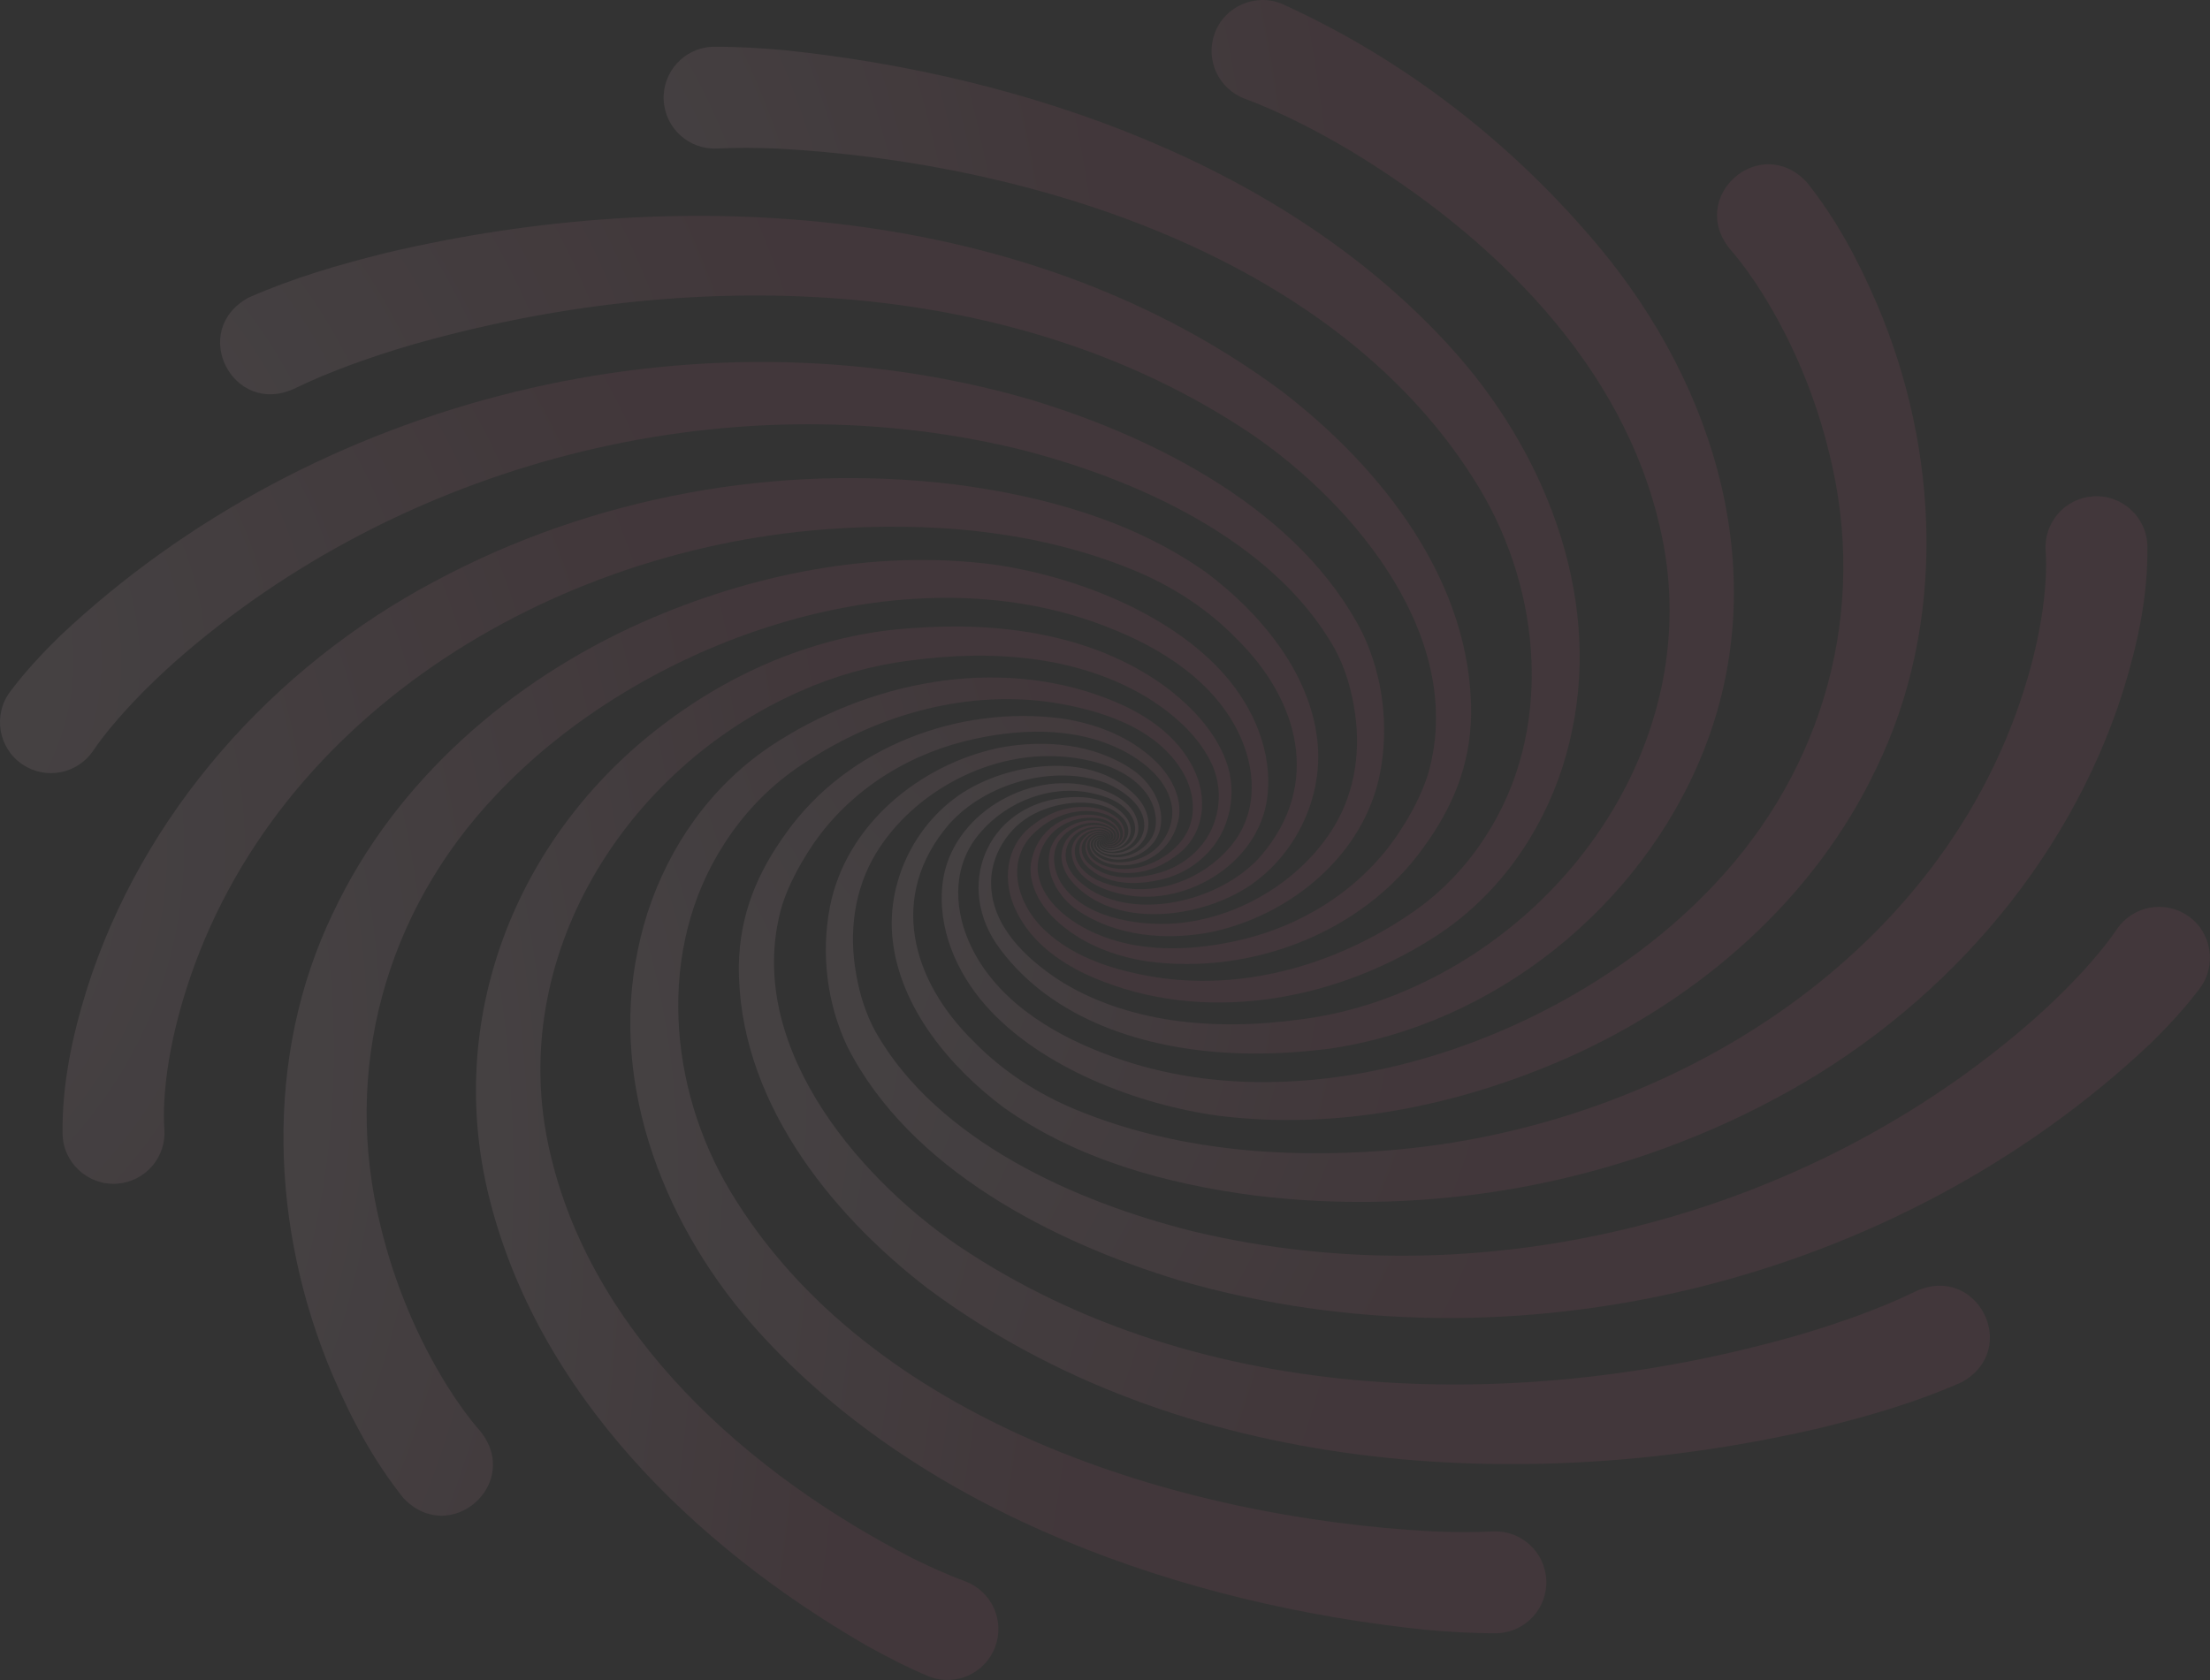 <svg width="1991" height="1514" viewBox="0 0 1991 1514" fill="none" xmlns="http://www.w3.org/2000/svg">
<rect x="0" y="0" width="1991" height="1514" fill="#333333" stroke="none"/>
<g opacity="0.1">
<path d="M995.492 756.974C995.385 757.081 995.262 757.189 995.17 757.296C995.079 757.387 994.987 757.494 994.91 757.601C994.344 758.351 994.008 759.284 994.39 760.14C994.849 761.242 996.012 761.869 997.129 762.221C1001.66 763.475 1007.07 761.624 1009.66 757.663C1013.88 751.529 1010.87 743.499 1005.47 739.14C994.207 730.453 978.236 729.428 964.743 732.365C953.193 734.98 942.607 740.945 933.749 748.715C904.086 774.38 916.141 815.325 941.995 838.987C969.761 864.667 1008.39 875.68 1045.09 881.201C1125.34 892.489 1207.08 867.573 1272.95 821.887C1299.4 803.64 1321.87 779.749 1339.04 752.661C1399.57 658.566 1389.14 533.681 1332.81 440.045C1208.1 232.659 930.537 146.364 700.577 133.913C682.067 133.149 663.587 132.98 645.994 133.837C620.676 135.061 599.152 115.529 597.928 90.2C596.704 64.887 616.24 43.367 641.573 42.143C663.786 41.944 685.371 43.336 706.59 45.217C923.576 67.732 1157.96 148.337 1307.37 313.585C1390.44 405.05 1442.42 533.574 1416.42 657.663C1404.12 718.874 1372.94 776.629 1326.36 818.476C1314.76 828.877 1302.31 838.298 1289.08 846.497C1199.87 902.691 1083.32 923.278 984.538 880.758C956.589 868.781 929.772 849.907 916.003 821.948C902.541 795.671 905.28 762.679 929.848 743.989C939.731 736.127 951.403 730.284 963.901 728.097C978.633 725.696 995.247 727.547 1006.95 737.504C1012.66 742.551 1015.56 751.805 1010.58 758.29C1007.58 762.404 1001.81 764.132 997.021 762.572C994.558 761.746 993.151 759.498 994.864 757.556C994.941 757.464 995.033 757.372 995.14 757.28C995.262 757.173 995.385 757.051 995.538 756.944L995.492 756.974Z" fill="url(#paint0_radial_237_95)"/>
<path d="M995.492 756.974C995.155 758.182 995.645 759.559 996.746 760.186C1000.04 761.991 1004.36 760.293 1006.64 757.647C1010.01 753.746 1007.78 748.072 1004.59 744.768C997.695 737.625 986.971 736.111 977.455 737.151C967.741 738.161 958.287 741.878 950.944 748.011C940.19 757.081 933.703 771.718 934.988 785.774C938.124 809.956 959.297 827.163 979.842 837.808C1023.7 859.971 1075.94 857.478 1122.54 845.823C1179.02 831.415 1229.46 797.75 1261.14 749.081C1271.39 733.343 1280.4 716.472 1286.24 698.577C1322.01 577.073 1222.25 455.859 1127.33 391.1C908.813 244.083 616.668 240.26 370.187 310.969C334.375 321.584 297.507 334.401 264.57 350.507C209.39 375.285 170.075 297.739 223.908 268.204C264.616 250.278 305.523 238.455 347.898 227.871C616.255 164.472 928.135 183.744 1155.2 352.847C1245.37 422.149 1326.45 525.33 1325.36 644.172C1324.46 689.737 1308.98 727.301 1282.33 763.857C1227.13 841.097 1126.82 878.845 1033.9 866.395C1003.16 861.776 972.575 849.876 949.98 827.958C935.034 813.627 923.392 791.25 930.613 770.326C938.446 743.774 966.12 729.045 992.57 735.759C999.775 737.993 1007.53 742.81 1009.17 750.749C1009.66 753.318 1009.09 756.255 1007.19 758.151C1004.58 760.874 1000.02 762.388 996.624 760.339C995.522 759.62 995.079 758.182 995.476 756.958L995.492 756.974Z" fill="url(#paint1_radial_237_95)"/>
<path d="M995.491 756.974C995.568 757.157 995.66 757.326 995.767 757.479C995.828 757.586 995.905 757.677 995.981 757.769C997.343 759.452 999.989 759.712 1001.9 758.763C1007.09 756.209 1006.49 750.351 1002.27 747.047C988.424 736.234 967.175 742.153 956.512 754.756C946.538 765.937 948.481 782.211 955.273 794.508C974.396 826.857 1024.68 834.765 1059.3 832.088C1116.04 827.53 1172.37 793.468 1201.86 744.891C1221.52 712.404 1226.43 673.478 1219.7 636.403C1216.59 617.987 1211.02 600.184 1201.97 583.726C1146.04 485.7 1021.51 430.546 915.85 404.238C652.236 341.054 360.305 417.499 157.866 596.161C136.908 614.882 117.189 634.521 99.505 655.919C93.799 662.832 88.49 669.822 83.916 676.567C69.704 697.552 41.158 703.043 20.154 688.834C-1.6 674.212 -6.571 643.928 9.308 623.096C23.122 604.711 38.099 588.774 54.131 573.066C282.162 358.078 626.627 272.838 927.813 359.913C1041.92 394.266 1171.54 460.173 1227.61 570.771C1245.97 609.483 1251.43 654.298 1243.35 696.512C1229.06 770.617 1162.41 824.991 1090.83 840.057C1050.55 847.765 1005.71 843.942 971.03 820.555C953.912 809.054 940.679 787.319 946.003 766.151C952.122 743.422 984.416 730.544 1003.03 746.191C1007.27 749.846 1008.05 756.53 1002.05 759.1C1000.02 759.972 997.312 759.605 995.981 757.83C995.905 757.723 995.828 757.616 995.752 757.494C995.66 757.326 995.568 757.142 995.491 756.959V756.974Z" fill="url(#paint2_radial_237_95)"/>
<path d="M995.492 756.974C995.691 757.127 995.905 757.249 996.134 757.356C999.117 758.825 1003.49 757.081 1003.09 753.181C1002.7 749.51 999.255 747.353 995.966 746.298C979.888 741.266 960.842 752.064 960.077 769.378C959.419 783.786 971.367 794.737 982.58 802.018C1028.43 830.283 1102.72 810.063 1136.36 770.785C1191.15 706.362 1170.01 630.407 1113.62 575.253C1087.62 548.517 1056.06 528.205 1021.53 513.904C934.101 477.777 836.943 469.839 743.228 477.058C485.09 496.682 229.048 656.929 160.59 916.333C153.904 941.953 149.284 967.74 147.938 993.772C147.541 1002.09 147.556 1010.25 148.076 1017.63C149.881 1042.92 130.835 1064.88 105.548 1066.68C79.296 1068.64 56.579 1047.7 56.365 1021.4C55.814 977.07 65.085 933.953 77.965 892.274C127.99 733.312 246.121 600.949 392.308 523.525C534.778 447.218 700.853 417.071 860.778 436.603C940.312 447.08 1021.02 469.074 1087.19 516.244C1134.98 552.249 1179.77 605.216 1186.76 666.733C1193.4 723.692 1161.31 782.624 1109.71 807.417C1067.21 828.31 1003.23 833.648 967.864 796.909C960.842 789.598 955.289 779.565 956.451 769.072C957.981 752.951 973.432 742.061 989.051 743.606C994.849 744.202 1002.94 746.252 1003.68 753.119C1003.77 757.203 999.454 759.146 996.18 757.372C995.951 757.249 995.721 757.096 995.492 756.928V756.974Z" fill="url(#paint3_radial_237_95)"/>
<path d="M995.491 756.974C995.736 757.004 995.966 757.02 996.211 757.02C996.394 757.02 996.578 757.02 996.746 757.02C996.884 757.02 997.037 757.02 997.174 756.989C997.786 756.928 998.383 756.79 998.934 756.53C999.989 756.056 1000.78 755.031 1000.82 753.899C1000.86 752.768 1000.3 751.697 999.545 750.856C997.159 748.301 993.533 747.43 990.107 747.506C971.52 748.485 961.79 765.141 973.065 780.696C981.31 791.847 995.216 796.68 1008.45 799.387C1044.26 806.928 1083.16 791.801 1106.86 764.683C1132.06 736.692 1132.59 698.868 1118.14 665.479C1096.17 615.081 1046.36 583.696 996.532 564.653C813.813 493.118 576.74 578.281 447.059 716.258C347.209 821.427 307.68 964.467 342.987 1105.41C355.256 1156.11 375.664 1205.32 403.215 1249.48C412.302 1263.91 422.246 1277.82 432.526 1289.55C470.786 1336.7 405.602 1394.35 363.456 1350.04C336.057 1315.66 316.537 1278.66 299.648 1239.14C243.78 1107.8 237.294 952.292 300.245 822.238C356.098 703.839 459.986 613.643 578.316 560.891C676.621 517.422 786.2 495.106 893.5 508.49C966.226 518.477 1053.65 551.79 1103.02 607.892C1129.44 637.794 1146.8 678.097 1141.71 718.644C1134.08 779.488 1064.85 820.112 1007.19 804.985C989.066 800.55 966.67 789.705 965.431 768.537C964.651 758.136 973.325 749.449 982.901 747.2C987.567 746.068 992.799 745.747 997.144 748.133C1001.95 750.55 1002.91 756.591 997.404 756.974C997.251 756.974 997.113 756.989 996.945 756.989C996.761 756.989 996.578 756.989 996.394 756.989C996.103 756.989 995.797 756.943 995.476 756.913L995.491 756.974Z" fill="url(#paint4_radial_237_95)"/>
<path d="M995.492 756.974C995.737 756.898 995.981 756.821 996.211 756.729C996.364 756.668 996.517 756.607 996.654 756.531C996.838 756.439 997.022 756.347 997.205 756.24C997.679 755.949 998.077 755.582 998.368 755.108C998.98 754.083 998.567 752.814 997.786 752.003C992.386 747.201 983.666 749.816 979.062 754.542C971.795 761.654 973.723 771.749 980.821 778.219C998.2 794.401 1025 792.398 1046.22 785.989C1059.18 781.997 1071.17 774.472 1080.14 764.362C1098.43 744.356 1103.02 714.698 1092.44 690.135C1081.45 665.265 1060.51 646.36 1038.1 631.463C973.509 590.227 892.751 585.134 818.494 595.443C784.609 599.786 751.459 609.269 720.266 623.203C562.911 692.735 456.009 863.443 494.835 1035.59C531.887 1202.78 674.678 1328.49 821.799 1404.06C837.693 1411.97 853.848 1419.19 869.574 1425.05C893.332 1433.89 905.433 1460.32 896.59 1484.07C887.748 1507.83 861.313 1519.92 837.556 1511.08C817.332 1502.63 798.362 1492.79 780.05 1482.56C625.373 1393.01 483.591 1255.44 440.145 1076.87C400.171 912.495 468.446 747.338 603.206 648.639C666.907 601.576 743.182 570.726 822.548 565.984C900.094 560.187 983.177 571.123 1047.83 617.269C1071.63 634.782 1093.83 657.265 1104.47 685.485C1115.32 714.178 1108.25 748.914 1086.39 770.266C1075.87 780.972 1062.44 788.497 1047.98 792.199C1025.02 797.904 996.394 798.439 978.74 780.207C971.229 772.667 969.592 760.981 978.067 753.487C983.253 748.699 992.524 746.359 998.047 751.758C999.622 753.701 998.812 755.49 997.083 756.423C996.869 756.546 996.639 756.638 996.394 756.729C996.104 756.836 995.798 756.928 995.476 756.989L995.492 756.974Z" fill="url(#paint5_radial_237_95)"/>
<path d="M995.492 756.974C995.69 756.805 995.874 756.622 996.042 756.408C996.088 756.346 996.134 756.285 996.18 756.224C996.7 755.505 996.975 754.618 996.608 753.807C996.134 752.706 994.971 752.079 993.855 751.727C989.311 750.458 983.911 752.324 981.326 756.285C977.103 762.419 980.132 770.464 985.533 774.823C996.807 783.511 1012.78 784.535 1026.27 781.599C1043.89 777.347 1061.69 765.493 1069.85 749.035C1078.04 732.364 1075.01 712.434 1066.06 696.634C1042.32 655.246 990.459 639.461 945.896 632.732C865.642 621.444 783.89 646.359 718.032 692.046C691.582 710.293 669.109 734.184 651.945 761.271C591.426 855.367 601.859 980.267 658.171 1073.89C782.88 1281.26 1060.45 1367.57 1290.41 1380.02C1308.92 1380.78 1327.4 1380.95 1344.99 1380.1C1370.31 1378.87 1391.83 1398.4 1393.06 1423.73C1394.28 1449.06 1374.74 1470.57 1349.41 1471.79C1327.2 1471.99 1305.61 1470.6 1284.39 1468.72C1067.41 1446.2 833.027 1365.6 683.612 1200.35C600.544 1108.88 548.561 980.374 574.568 856.285C586.867 795.074 618.045 737.319 664.612 695.472C676.208 685.071 688.66 675.65 701.878 667.451C791.08 611.257 907.62 590.67 1006.41 633.19C1034.36 645.166 1061.18 664.041 1074.95 691.985C1088.41 718.246 1085.69 751.238 1061.14 769.928C1051.25 777.79 1039.58 783.633 1027.1 785.82C1012.37 788.221 995.767 786.371 984.049 776.429C978.343 771.397 975.421 762.143 980.408 755.658C983.391 751.544 989.158 749.8 993.946 751.391C995.95 752.079 997.266 753.685 996.746 755.306C996.624 755.689 996.394 756.071 996.042 756.454C996.027 756.469 996.012 756.499 995.981 756.515C995.828 756.683 995.645 756.836 995.446 756.989L995.492 756.974Z" fill="url(#paint6_radial_237_95)"/>
<path d="M995.492 756.974C995.828 755.765 995.339 754.389 994.237 753.762C990.948 751.957 986.619 753.655 984.34 756.301C980.974 760.201 983.207 765.875 986.389 769.179C993.289 776.322 1004.01 777.836 1013.53 776.796C1023.24 775.787 1032.7 772.07 1040.04 765.937C1050.79 756.867 1057.28 742.229 1056 728.173C1052.86 703.991 1031.69 686.784 1011.14 676.139C967.282 653.976 915.04 656.47 868.442 668.124C811.962 682.532 761.525 716.197 729.843 764.866C719.593 780.605 710.582 797.475 704.739 815.37C668.972 936.875 768.73 1058.09 863.654 1122.85C1082.17 1269.86 1374.32 1273.69 1620.8 1202.98C1656.61 1192.36 1693.48 1179.55 1726.41 1163.44C1781.59 1138.66 1820.91 1216.21 1767.08 1245.74C1726.37 1263.67 1685.46 1275.49 1643.09 1286.08C1374.73 1349.47 1062.85 1330.2 835.781 1161.1C745.615 1091.8 664.535 988.618 665.622 869.775C666.524 824.211 682.006 786.646 708.655 750.091C763.85 672.851 864.159 635.102 957.079 647.553C987.827 652.172 1018.41 664.071 1041 685.989C1055.95 700.321 1067.59 722.697 1060.37 743.621C1052.54 770.173 1024.86 784.902 998.414 778.188C991.208 775.955 983.452 771.137 981.815 763.199C981.326 760.629 981.892 757.693 983.789 755.796C986.405 753.073 990.964 751.559 994.36 753.609C995.461 754.328 995.905 755.765 995.507 756.989L995.492 756.974Z" fill="url(#paint7_radial_237_95)"/>
<path d="M995.492 756.974C995.415 756.79 995.323 756.637 995.216 756.469C995.14 756.347 995.048 756.224 994.956 756.117C993.595 754.481 990.979 754.236 989.082 755.184C983.896 757.738 984.492 763.596 988.715 766.9C1002.56 777.714 1023.81 771.795 1034.47 759.191C1044.45 748.011 1042.5 731.737 1035.71 719.44C1016.57 687.09 966.303 679.183 931.684 681.859C874.944 686.417 818.617 720.48 789.122 769.057C769.464 801.544 764.553 840.47 771.285 877.545C774.39 895.945 779.959 913.764 789.015 930.221C844.944 1028.25 969.47 1083.4 1075.13 1109.71C1338.75 1172.89 1630.68 1096.45 1833.12 917.786C1854.07 899.065 1873.79 879.426 1891.48 858.028C1897.18 851.115 1902.49 844.125 1907.07 837.38C1921.28 816.395 1949.82 810.904 1970.83 825.113C1992.58 839.735 1997.55 870.02 1981.68 890.852C1967.86 909.236 1952.88 925.174 1936.85 940.882C1708.82 1155.87 1364.36 1241.11 1063.17 1154.03C949.062 1119.68 819.443 1053.77 763.376 943.176C745.018 904.464 739.557 859.65 747.634 817.435C761.922 743.33 828.575 688.956 900.155 673.891C940.434 666.182 985.273 670.006 1019.95 693.392C1037.07 704.894 1050.3 726.628 1044.98 747.797C1038.86 770.54 1006.57 783.404 987.95 767.757C983.712 764.101 982.932 757.417 988.929 754.848C991.055 753.93 993.931 754.374 995.186 756.377C995.232 756.438 995.262 756.515 995.308 756.591C995.385 756.714 995.446 756.851 995.492 757.004V756.974Z" fill="url(#paint8_radial_237_95)"/>
<path d="M995.492 756.974C995.277 756.836 995.048 756.714 994.803 756.607C994.711 756.561 994.604 756.515 994.497 756.484C992.6 755.735 990.306 755.934 988.898 757.478C985.624 761.792 990.688 766.564 994.926 767.619C1010.91 772.682 1030.02 762.082 1030.91 744.661C1031.58 725.848 1011.6 712.128 996.058 705.552C949.093 688.13 887.32 706.026 854.689 743.116C799.846 807.509 820.926 883.479 877.315 938.664C903.306 965.4 934.881 985.727 969.409 1000.03C1056.84 1036.17 1154.01 1044.11 1247.72 1036.9C1505.86 1017.3 1761.94 857.05 1830.41 597.645C1837.09 572.025 1841.71 546.238 1843.06 520.206C1843.46 511.885 1843.44 503.718 1842.92 496.345C1841.12 471.063 1860.16 449.099 1885.45 447.294C1911.7 445.336 1934.42 466.275 1934.62 492.583C1935.17 536.908 1925.9 580.04 1913.02 621.704C1862.99 780.666 1744.85 913.045 1598.64 990.453C1456.16 1066.76 1290.07 1096.91 1130.14 1077.34C1050.59 1066.85 969.883 1044.86 903.734 997.673C855.959 961.653 811.166 908.67 804.206 847.138C797.597 790.179 829.738 731.263 881.353 706.5C923.943 685.622 987.766 680.299 1023.18 717.115C1034.46 728.433 1039.37 745.747 1028.7 759.176C1022.54 767.359 1011.8 771.198 1001.81 770.326C996.93 769.791 991.514 768.537 988.455 764.315C985.135 759.283 989.434 753.93 994.681 756.545C994.711 756.545 994.727 756.576 994.757 756.591C995.002 756.714 995.232 756.851 995.476 757.004L995.492 756.974Z" fill="url(#paint9_radial_237_95)"/>
<path d="M995.492 756.974C994.329 756.852 993.09 756.897 992.034 757.402C990.979 757.876 990.183 758.901 990.153 760.033C990.107 761.165 990.673 762.235 991.422 763.077C993.809 765.631 997.434 766.503 1000.86 766.426C1019.45 765.447 1029.18 748.791 1017.9 733.236C1009.66 722.086 995.752 717.253 982.519 714.545C946.706 707.005 907.804 722.132 884.107 749.25C858.911 777.24 858.376 815.065 872.833 848.454C894.8 898.851 944.611 930.237 994.436 949.279C1177.16 1020.81 1414.23 935.651 1543.91 797.674C1643.76 692.505 1683.29 549.465 1647.98 408.521C1635.71 357.818 1615.32 308.614 1587.75 264.457C1578.67 250.018 1568.72 236.115 1558.44 224.383C1520.18 177.229 1585.37 119.581 1627.51 163.891C1654.91 198.275 1674.43 235.274 1691.32 274.796C1747.19 406.135 1753.67 561.64 1690.72 691.694C1634.87 810.094 1530.98 900.289 1412.65 953.042C1314.35 996.51 1204.77 1018.83 1097.47 1005.44C1024.74 995.455 937.313 962.142 887.947 906.04C861.527 876.138 844.164 835.835 849.258 795.288C856.892 734.444 926.115 693.82 983.773 708.947C1001.9 713.383 1024.3 724.227 1025.55 745.396C1026.33 755.796 1017.66 764.484 1008.08 766.732C1003.42 767.864 998.184 768.185 993.839 765.799C988.531 763.123 987.904 756.056 995.507 757.035L995.492 756.974Z" fill="url(#paint10_radial_237_95)"/>
<path d="M995.491 756.974C994.375 757.311 993.212 757.846 992.631 758.871C992.034 759.911 992.478 761.165 993.258 761.976C994.864 763.643 997.281 764.285 999.561 764.453C1004.2 764.775 1008.74 762.572 1011.95 759.375C1019.2 752.233 1017.2 742.153 1010.1 735.699C1003.55 729.32 994.635 725.757 985.655 724.212C967.588 721.489 948.389 725.099 932.066 733.175C908.048 745.227 891.649 771.642 892.934 798.363C894.387 835.27 923.958 863.168 952.933 882.531C983.758 902.43 1019.31 913.871 1055.46 919.316C1094.19 924.975 1133.77 923.951 1172.53 918.521C1206.4 914.177 1239.57 904.679 1270.75 890.745C1428.09 821.198 1534.97 650.49 1496.13 478.359C1463.26 328.191 1344.1 212.775 1216.3 135.672C1186.15 117.762 1153.73 101.059 1121.41 88.93C1097.65 80.09 1085.55 53.66 1094.39 29.907C1103.45 5.327 1131.66 -6.679 1155.68 3.798C1265.91 53.859 1363.01 129.6 1440.46 222.303C1546.25 349.069 1597.94 519.717 1534.24 678.051C1478.43 817.175 1346.17 923.4 1197.75 945.043C1168.65 948.729 1139.25 950.319 1109.89 948.912C1032.5 945.318 948.863 919.744 900.935 855.169C859.278 799.984 887.947 727.133 957.323 719.073C976.338 716.702 998.291 719.119 1012.21 733.726C1015.55 737.381 1018.42 741.939 1018.65 747.048C1019.22 754.695 1013.76 761.731 1006.75 764.254C1002.3 765.922 996.516 765.845 993.029 762.236C991.009 759.773 992.799 757.525 995.537 757.005L995.491 756.974Z" fill="url(#paint11_radial_237_95)"/>
</g>
<defs>
<radialGradient id="paint0_radial_237_95" cx="0" cy="0" r="1" gradientTransform="matrix(629.847 -7.111 6.814 1136.81 377.147 491.559)" gradientUnits="userSpaceOnUse">
<stop stop-color="white"/>
<stop offset="1" stop-color="#C86080"/>
</radialGradient>
<radialGradient id="paint1_radial_237_95" cx="0" cy="0" r="1" gradientTransform="matrix(860.201 -5.567 9.306 889.88 -103.192 546.323)" gradientUnits="userSpaceOnUse">
<stop stop-color="white"/>
<stop offset="1" stop-color="#C86080"/>
</radialGradient>
<radialGradient id="paint2_radial_237_95" cx="0" cy="0" r="1" gradientTransform="matrix(951.684 -4.272 10.296 682.995 -333.512 596.211)" gradientUnits="userSpaceOnUse">
<stop stop-color="white"/>
<stop offset="1" stop-color="#C86080"/>
</radialGradient>
<radialGradient id="paint3_radial_237_95" cx="0" cy="0" r="1" gradientTransform="matrix(863.388 -5.251 9.34 839.428 -246.228 762.681)" gradientUnits="userSpaceOnUse">
<stop stop-color="white"/>
<stop offset="1" stop-color="#C86080"/>
</radialGradient>
<radialGradient id="paint4_radial_237_95" cx="0" cy="0" r="1" gradientTransform="matrix(677.129 -7.111 7.325 1136.79 18.066 954.05)" gradientUnits="userSpaceOnUse">
<stop stop-color="white"/>
<stop offset="1" stop-color="#C86080"/>
</radialGradient>
<radialGradient id="paint5_radial_237_95" cx="0" cy="0" r="1" gradientTransform="matrix(519.499 -7.839 5.62 1253.1 246.74 1059.97)" gradientUnits="userSpaceOnUse">
<stop stop-color="white"/>
<stop offset="1" stop-color="#C86080"/>
</radialGradient>
<radialGradient id="paint6_radial_237_95" cx="0" cy="0" r="1" gradientTransform="matrix(629.847 -7.111 6.814 1136.79 347.102 1059.94)" gradientUnits="userSpaceOnUse">
<stop stop-color="white"/>
<stop offset="1" stop-color="#C86080"/>
</radialGradient>
<radialGradient id="paint7_radial_237_95" cx="0" cy="0" r="1" gradientTransform="matrix(860.201 -5.567 9.306 889.88 364.158 997.027)" gradientUnits="userSpaceOnUse">
<stop stop-color="white"/>
<stop offset="1" stop-color="#C86080"/>
</radialGradient>
<radialGradient id="paint8_radial_237_95" cx="0" cy="0" r="1" gradientTransform="matrix(951.684 -4.272 10.296 682.995 410.49 940.303)" gradientUnits="userSpaceOnUse">
<stop stop-color="white"/>
<stop offset="1" stop-color="#C86080"/>
</radialGradient>
<radialGradient id="paint9_radial_237_95" cx="0" cy="0" r="1" gradientTransform="matrix(863.393 -5.251 9.34 839.407 500.777 779.024)" gradientUnits="userSpaceOnUse">
<stop stop-color="white"/>
<stop offset="1" stop-color="#C86080"/>
</radialGradient>
<radialGradient id="paint10_radial_237_95" cx="0" cy="0" r="1" gradientTransform="matrix(677.129 -7.111 7.325 1136.79 611.075 597.443)" gradientUnits="userSpaceOnUse">
<stop stop-color="white"/>
<stop offset="1" stop-color="#C86080"/>
</radialGradient>
<radialGradient id="paint11_radial_237_95" cx="0" cy="0" r="1" gradientTransform="matrix(519.346 -7.839 5.618 1253.11 699.575 495.412)" gradientUnits="userSpaceOnUse">
<stop stop-color="white"/>
<stop offset="1" stop-color="#C86080"/>
</radialGradient>
</defs>
</svg>
